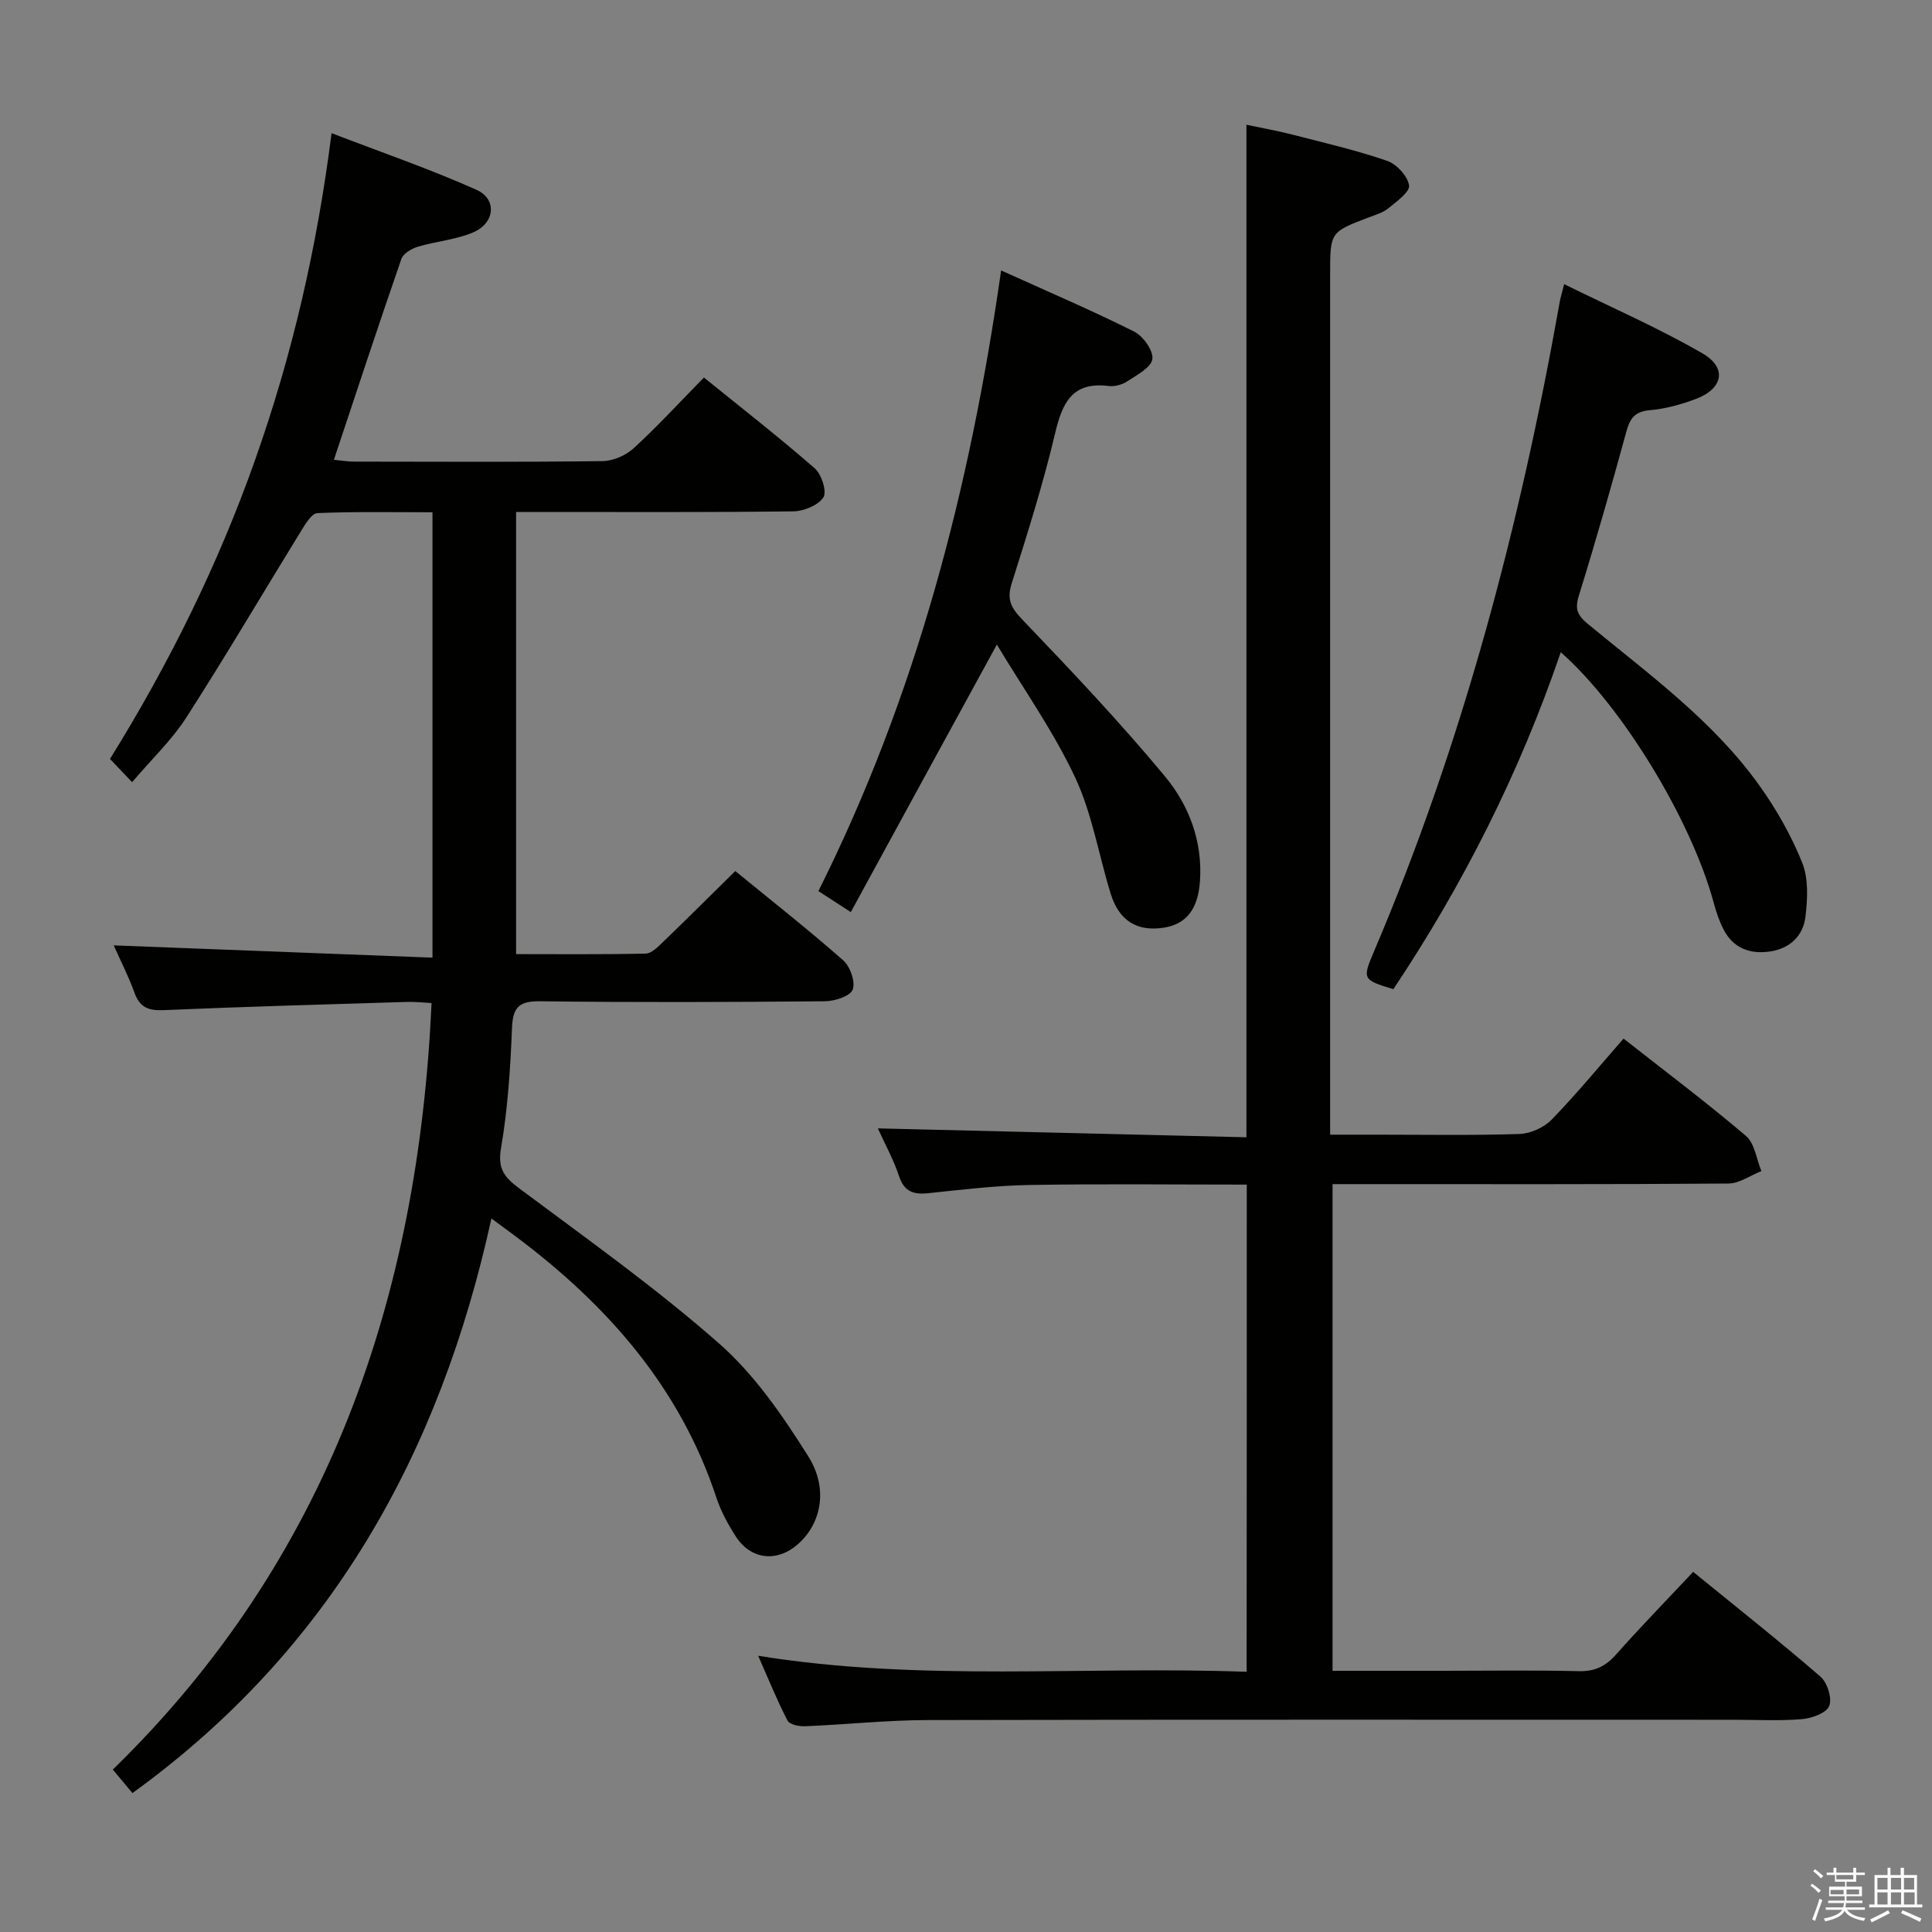 <svg enable-background="new 0 0 400 400" viewBox="0 0 400 400" xmlns="http://www.w3.org/2000/svg"><rect x="0" y="0" width="400" height="400" fill="#808080" stroke="none"/><path d="m374.8 390.4.4-.4c.7.5 1.3 1 1.8 1.4l-.5.5c-.5-.6-1.1-1.1-1.7-1.5zm1 7.3-.6-.3c.5-1.4 1.1-2.8 1.5-4.3.2.1.4.2.6.3-.5 1.3-1 2.8-1.5 4.3zm-.4-10.3.4-.4c.4.3 1 .8 1.7 1.4l-.5.5c-.4-.5-1-1-1.6-1.5zm2.5.3h1.7v-1h.6v1h3.5v-1h.6v1h1.8v.5h-1.8v1.4h-2v1h3.2v2h-3.2v.9h3.3v.5h-3.4c0 .3-.1.6-.1.9h4v.5h-3.7c.7.9 1.9 1.5 3.8 1.7-.1.2-.2.4-.3.6-2.1-.4-3.5-1.1-4-2.1-.4 1-1.8 1.7-4 2.2-.1-.2-.2-.4-.3-.6 2.1-.4 3.4-1 3.8-1.8h-3.4v-.5h3.6c.1-.3.1-.6.2-.9h-3.3v-.5h3.4c0-.3 0-.6 0-.9h-3.2v-2h3.3v-1h-2.1v-1.4h-1.7v-.5zm1.1 3.5v1h2.7c0-.3 0-.4 0-.4 0-.1 0-.2 0-.2 0-.1 0-.2 0-.3h-2.7zm1.2-3v.9h3.5v-.9zm4.7 3h-2.6v.6.4h2.6z" fill="#fafafb"/><path d="m393.6 386.7h.6v1.5h2.7v6.1h1.1v.6h-11v-.6h1.1v-6.1h2.7v-1.5h.6v1.5h2.1v-1.5zm-2.7 8.8.4.6c-1.2.6-2.5 1.3-3.8 1.9-.1-.2-.2-.4-.3-.6 1.2-.6 2.5-1.2 3.7-1.9zm-2.2-6.7v2.4h2.1v-2.4zm0 3v2.5h2.1v-2.5zm2.8-3v2.4h2.1v-2.4zm0 3v2.5h2.1v-2.5zm6 6.1c-1.4-.7-2.7-1.3-3.9-1.8l.3-.6c1.5.6 2.7 1.2 3.9 1.7zm-1.2-9.1h-2.1v2.4h2.1zm-2.1 3v2.5h2.2v-2.5z" fill="#fafafb"/><g fill="#010100"><path d="m101.74 252.27c-10.66 48.7-33.33 89.32-74.32 118.97-1.27-1.52-2.48-2.97-4.06-4.87 44.56-43.43 63.22-97.51 65.99-158.7-1.64-.08-3.4-.29-5.15-.23-16.79.51-33.58.98-50.36 1.7-3.13.13-4.91-.58-6-3.61-1.22-3.4-2.9-6.65-4.3-9.8 22.09.85 43.88 1.69 66 2.54 0-31.35 0-61.43 0-92.21-7.97 0-15.9-.16-23.81.17-1.2.05-2.51 2.27-3.4 3.71-7.93 12.87-15.59 25.91-23.76 38.62-3.01 4.68-7.17 8.62-11.22 13.38-1.76-1.85-3.11-3.26-4.58-4.81 12.3-19.81 22.42-40.32 30.08-62.01 7.59-21.49 12.75-43.57 15.8-67.55 10.43 4.01 20.4 7.44 29.99 11.72 4.31 1.92 3.85 6.88-.65 8.81-3.59 1.54-7.69 1.85-11.48 2.98-1.3.39-3.02 1.41-3.41 2.53-4.72 13.63-9.23 27.33-13.97 41.58 1.37.13 2.75.38 4.13.38 17.16.03 34.33.11 51.49-.1 2.19-.03 4.83-1.18 6.46-2.68 4.9-4.49 9.41-9.41 14.53-14.63 7.88 6.38 15.59 12.39 22.94 18.8 1.41 1.23 2.56 4.82 1.8 6-1.08 1.66-4.05 2.88-6.23 2.91-17.66.22-35.33.13-52.99.13-1.32 0-2.65 0-4.41 0v91.54c8.98 0 17.91.09 26.84-.11 1.22-.03 2.54-1.4 3.58-2.4 4.8-4.62 9.51-9.32 14.96-14.69 7.38 6.04 15.04 12.06 22.34 18.48 1.45 1.28 2.58 4.47 1.97 6.07-.52 1.37-3.72 2.39-5.75 2.41-19.66.18-39.33.25-58.99 0-4.43-.06-5.63 1.32-5.8 5.6-.33 8.3-.87 16.65-2.27 24.81-.75 4.33.73 6.06 3.85 8.39 13.99 10.44 28.28 20.59 41.35 32.1 7.33 6.45 13.15 14.95 18.41 23.31 4.29 6.82 2.6 14.07-2.19 18.24-4.33 3.77-9.71 3.18-12.83-1.67-1.61-2.5-3.07-5.21-4-8.02-7.57-22.9-22.68-39.96-41.6-54.11-1.42-1.07-2.86-2.12-4.98-3.68z"/><path d="m258.13 245.26c-15.18 0-30.14-.18-45.1.08-6.96.12-13.92.98-20.86 1.7-3.06.32-4.97-.32-6.04-3.55-1.13-3.41-2.9-6.6-4.38-9.87 25.56.62 50.73 1.22 76.31 1.84 0-70.14 0-139.49 0-209.63 2.96.63 6.27 1.21 9.52 2.04 6.57 1.69 13.21 3.23 19.61 5.43 1.97.68 4.24 3.14 4.54 5.08.21 1.34-2.57 3.34-4.27 4.73-1.12.92-2.65 1.36-4.05 1.89-8.01 3.05-8.02 3.04-8.02 11.77v170.98 7.17h9.67c9.83 0 19.67.18 29.49-.14 2.29-.07 5.08-1.31 6.68-2.95 5.19-5.34 9.93-11.12 14.91-16.8 8.73 6.86 17.24 13.26 25.34 20.15 1.82 1.55 2.17 4.81 3.2 7.28-2.28.9-4.55 2.56-6.83 2.58-25.33.19-50.66.12-75.99.12-1.82 0-3.65 0-5.97 0v100.76h22.99c9.33 0 18.67-.15 27.99.08 3.33.08 5.56-1.02 7.72-3.45 5.07-5.72 10.41-11.2 15.96-17.11 8.97 7.31 17.83 14.31 26.36 21.69 1.42 1.23 2.45 4.51 1.81 6.08-.6 1.47-3.61 2.55-5.65 2.72-4.63.39-9.32.13-13.99.13-55.66 0-111.32-.06-166.98.06-8.47.02-16.93.93-25.4 1.28-1.24.05-3.21-.34-3.64-1.15-2.13-4.1-3.87-8.41-6.09-13.44 33.91 5.48 67.33 2.07 101.13 3.32.03-33.79.03-67.13.03-100.87z"/><path d="m323.14 135.03c-8.58 25.12-20.25 48.16-34.66 69.77-6.34-1.93-6.45-2.08-4.07-7.67 18.44-43.3 30.32-88.47 38.53-134.7.14-.78.38-1.55.9-3.6 9.87 4.87 19.57 9.08 28.66 14.35 5.13 2.97 4.24 7.28-1.35 9.4-3.07 1.17-6.36 2.07-9.62 2.35-3.15.28-4.09 1.78-4.84 4.53-3.1 11.35-6.33 22.67-9.82 33.91-.86 2.77-.24 4.05 1.87 5.8 12.56 10.38 25.9 20 35.51 33.44 3.54 4.95 6.63 10.39 8.88 16.02 1.33 3.32 1.11 7.53.66 11.23-.48 3.89-3.2 6.52-7.3 7.13-4.18.62-7.63-.66-9.65-4.56-.9-1.75-1.54-3.67-2.05-5.57-4.6-16.99-18.83-40.52-31.65-51.83z"/><path d="m176.15 188.84c-3.14-2.04-4.78-3.1-6.71-4.35 20.23-40.44 31.38-83.27 37.83-128.5 9.58 4.34 18.69 8.23 27.54 12.66 1.86.93 4.03 3.97 3.77 5.7-.27 1.78-3.22 3.29-5.21 4.61-1.05.69-2.59 1.11-3.82.96-7.56-.95-9.61 3.46-11.11 9.83-2.48 10.47-5.73 20.77-8.98 31.04-1.07 3.37-.12 5.07 2.24 7.53 10.09 10.54 20.15 21.17 29.47 32.39 4.99 6.01 7.84 13.46 7.27 21.74-.39 5.69-2.77 8.89-7.5 9.62-5.5.85-9.24-1.41-10.98-7.02-2.49-8.04-3.84-16.59-7.38-24.12-4.47-9.53-10.66-18.26-16.19-27.48-10.33 18.88-20.14 36.87-30.24 55.39z"/></g></svg>